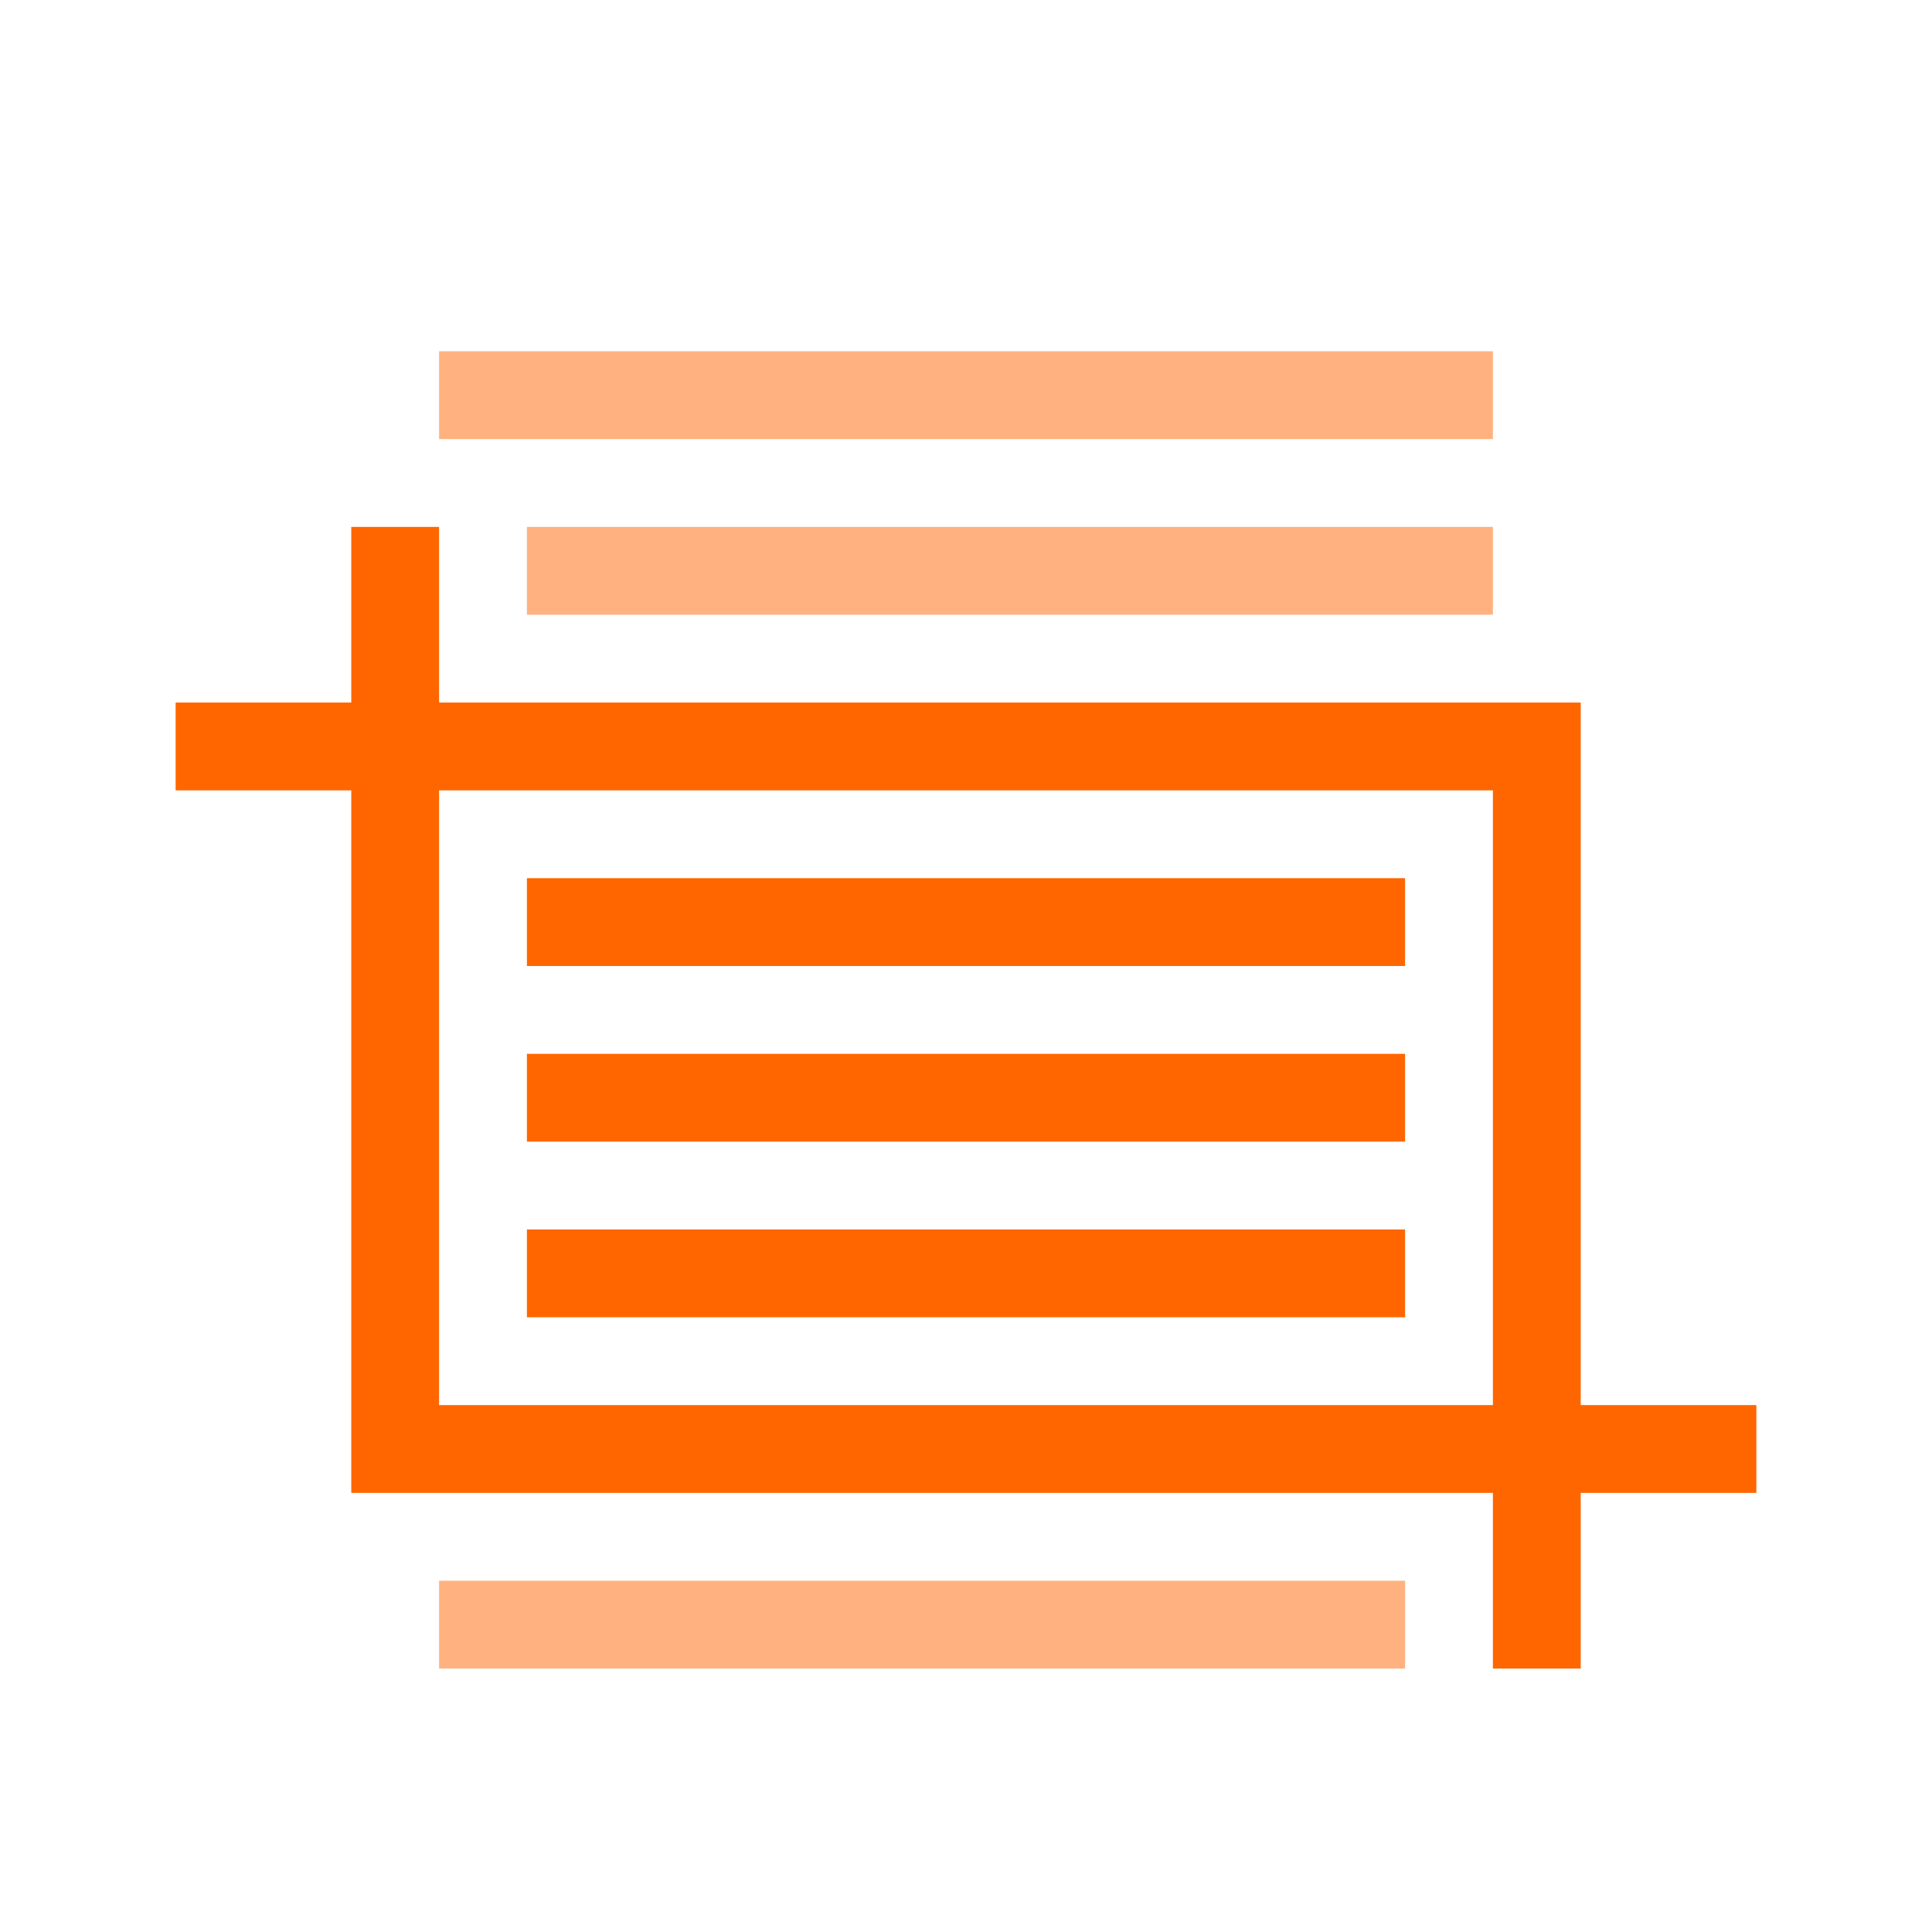 <svg id="svg11" version="1.1" viewBox="0 0 22 22" xmlns="http://www.w3.org/2000/svg">
    <style id="current-color-scheme" type="text/css">.ColorScheme-Text{color:#232629;}</style>
    <g id="g9" class="ColorScheme-Text" fill="#ff6600">
        <path id="path3" d="m5 4v1h12v-1zm1 2v1h11v-1zm-1 12v1h11v-1z" opacity=".5"/>
        <path id="path5" d="m6 10v1h10v-1zm0 2v1h10v-1zm0 2v1h10v-1z"/>
        <path id="path7" d="m4 6v2h-2v1h2v8h13v2h1v-2h2v-1h-2v-8h-13v-2zm1 3h12v7h-12z"/>
    </g>
</svg>
